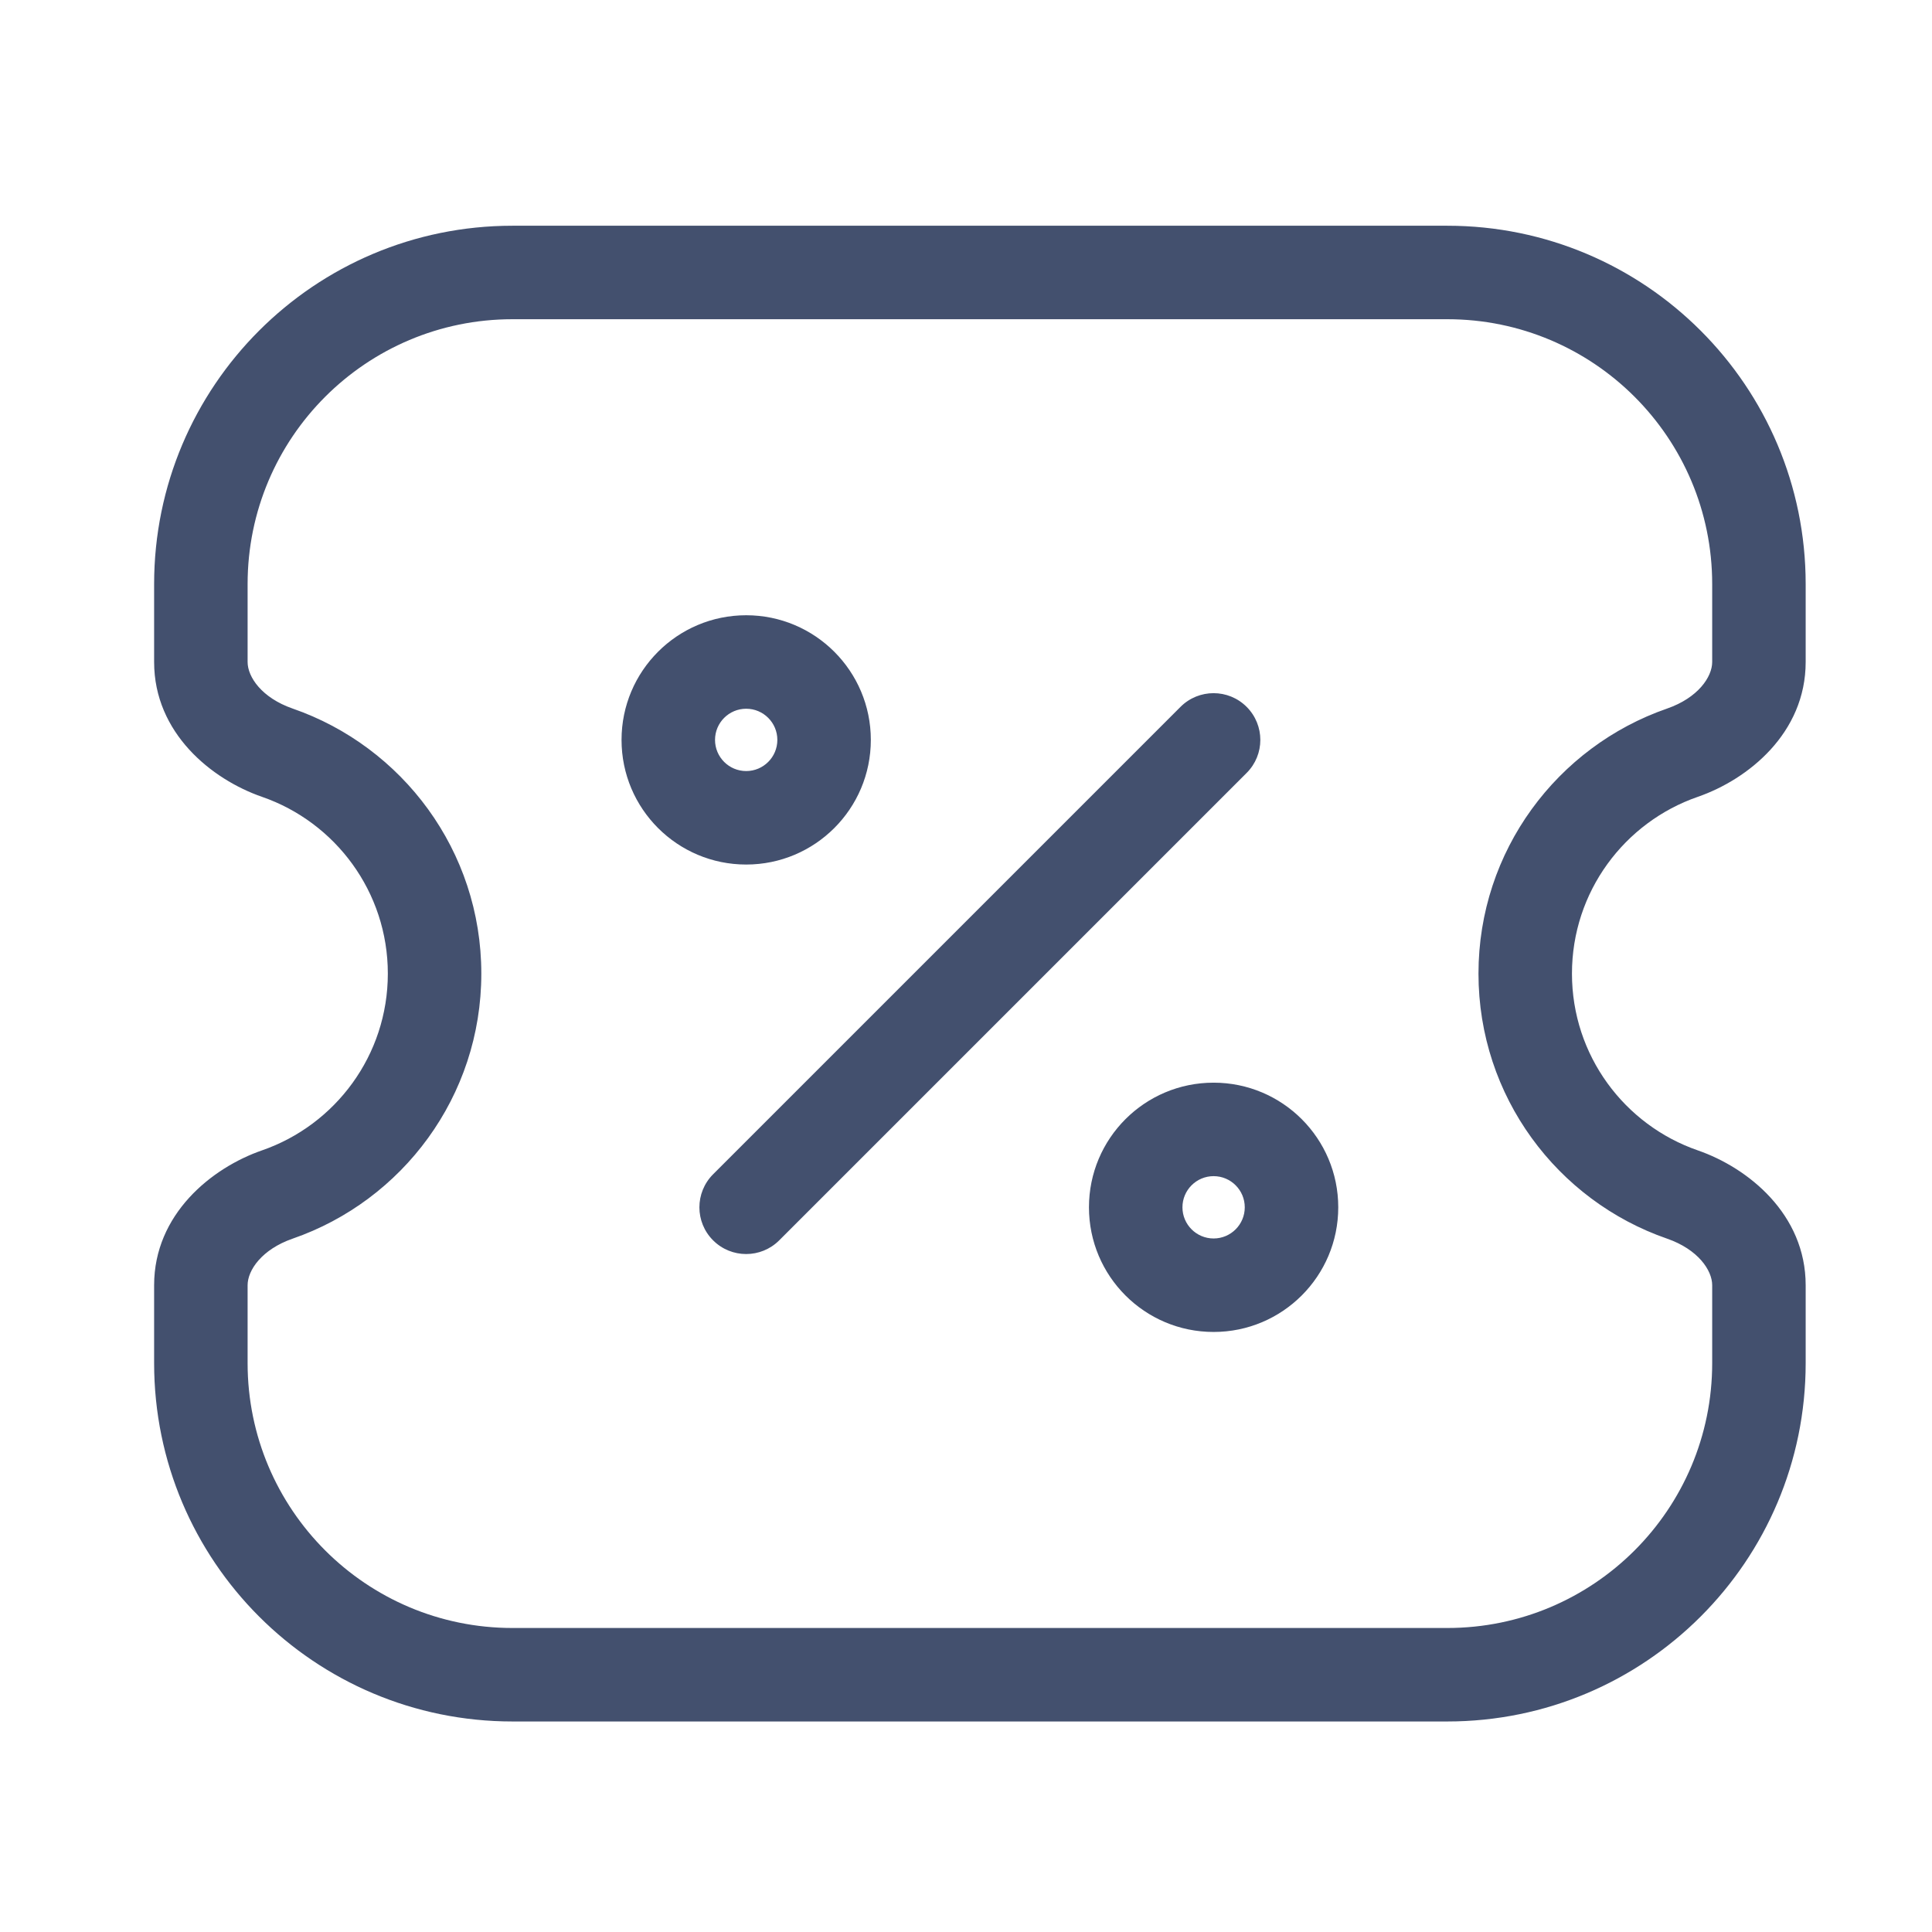 <svg width="31" height="31" viewBox="0 0 31 31" fill="none" xmlns="http://www.w3.org/2000/svg">
<path d="M26.995 19.167L26.75 19.875H26.75L26.995 19.167ZM26.995 12.078L27.241 12.786H27.241L26.995 12.078ZM4.45 19.167L4.695 19.875H4.695L4.45 19.167ZM4.45 12.078L4.205 12.786H4.205L4.45 12.078ZM20.003 12.402C20.296 12.11 20.296 11.635 20.003 11.342C19.71 11.049 19.235 11.049 18.942 11.342L20.003 12.402ZM11.442 18.842C11.149 19.135 11.149 19.61 11.442 19.902C11.735 20.195 12.21 20.195 12.503 19.902L11.442 18.842ZM8.223 26.122C5.875 26.122 3.973 24.219 3.973 21.872H2.473C2.473 25.048 5.047 27.622 8.223 27.622V26.122ZM27.473 21.872C27.473 24.219 25.57 26.122 23.223 26.122V27.622C26.398 27.622 28.973 25.048 28.973 21.872H27.473ZM23.223 5.122C25.57 5.122 27.473 7.025 27.473 9.372H28.973C28.973 6.196 26.398 3.622 23.223 3.622V5.122ZM8.223 3.622C5.047 3.622 2.473 6.196 2.473 9.372H3.973C3.973 7.025 5.875 5.122 8.223 5.122V3.622ZM27.241 18.458C26.065 18.051 25.223 16.934 25.223 15.622H23.723C23.723 17.593 24.989 19.266 26.75 19.875L27.241 18.458ZM25.223 15.622C25.223 14.31 26.065 13.193 27.241 12.786L26.75 11.369C24.989 11.979 23.723 13.651 23.723 15.622H25.223ZM6.223 15.622C6.223 16.934 5.38 18.051 4.205 18.458L4.695 19.875C6.456 19.266 7.723 17.593 7.723 15.622H6.223ZM4.205 12.786C5.38 13.193 6.223 14.31 6.223 15.622H7.723C7.723 13.651 6.456 11.979 4.695 11.369L4.205 12.786ZM28.973 10.622V9.372H27.473V10.622H28.973ZM27.473 20.622V21.872H28.973V20.622H27.473ZM2.473 20.622V21.872H3.973V20.622H2.473ZM3.973 10.622V9.372H2.473V10.622H3.973ZM23.223 26.122H8.223V27.622H23.223V26.122ZM23.223 3.622H8.223V5.122H23.223V3.622ZM4.205 18.458C3.396 18.738 2.473 19.482 2.473 20.622H3.973C3.973 20.382 4.2 20.047 4.695 19.875L4.205 18.458ZM27.241 12.786C28.05 12.506 28.973 11.763 28.973 10.622H27.473C27.473 10.862 27.245 11.197 26.75 11.369L27.241 12.786ZM4.695 11.369C4.2 11.197 3.973 10.862 3.973 10.622H2.473C2.473 11.763 3.396 12.506 4.205 12.786L4.695 11.369ZM26.75 19.875C27.245 20.047 27.473 20.382 27.473 20.622H28.973C28.973 19.482 28.05 18.738 27.241 18.458L26.75 19.875ZM12.473 11.872C12.473 12.148 12.249 12.372 11.973 12.372V13.872C13.077 13.872 13.973 12.977 13.973 11.872H12.473ZM11.973 12.372C11.697 12.372 11.473 12.148 11.473 11.872H9.973C9.973 12.977 10.868 13.872 11.973 13.872V12.372ZM11.473 11.872C11.473 11.596 11.697 11.372 11.973 11.372V9.872C10.868 9.872 9.973 10.768 9.973 11.872H11.473ZM11.973 11.372C12.249 11.372 12.473 11.596 12.473 11.872H13.973C13.973 10.768 13.077 9.872 11.973 9.872V11.372ZM19.973 19.372C19.973 19.648 19.749 19.872 19.473 19.872V21.372C20.577 21.372 21.473 20.477 21.473 19.372H19.973ZM19.473 19.872C19.197 19.872 18.973 19.648 18.973 19.372H17.473C17.473 20.477 18.368 21.372 19.473 21.372V19.872ZM18.973 19.372C18.973 19.096 19.197 18.872 19.473 18.872V17.372C18.368 17.372 17.473 18.267 17.473 19.372H18.973ZM19.473 18.872C19.749 18.872 19.973 19.096 19.973 19.372H21.473C21.473 18.267 20.577 17.372 19.473 17.372V18.872ZM18.942 11.342L11.442 18.842L12.503 19.902L20.003 12.402L18.942 11.342Z" fill="#43506E"/>
</svg>
